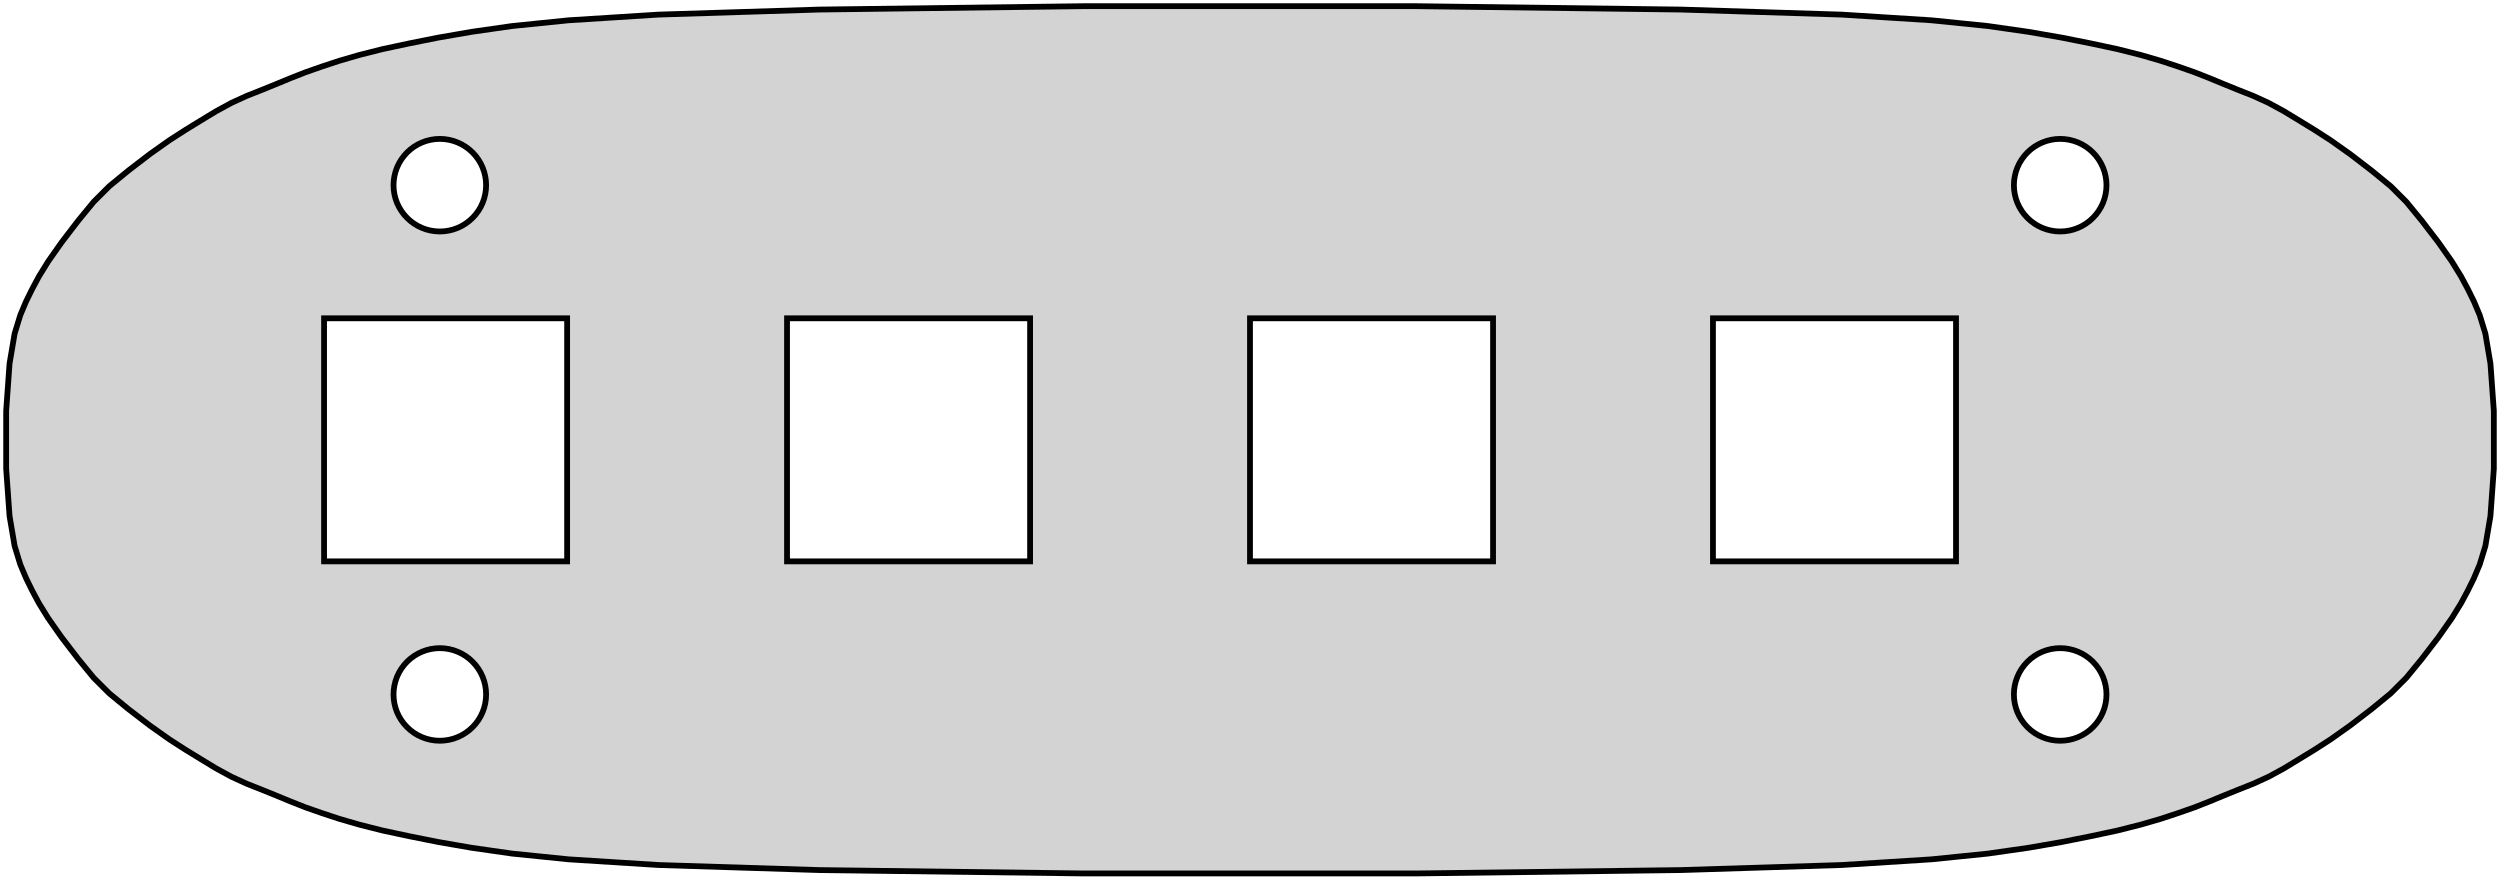 <?xml version="1.0" standalone="no"?>
<!DOCTYPE svg PUBLIC "-//W3C//DTD SVG 1.1//EN" "http://www.w3.org/Graphics/SVG/1.1/DTD/svg11.dtd">
<svg width="216mm" height="76mm" viewBox="-28 -38 216 76" xmlns="http://www.w3.org/2000/svg" version="1.1">
<title>OpenSCAD Model</title>
<path d="
M 117.229,37.174 L 131.13,36.737 L 138.879,36.246 L 143.751,35.751 L 147.26,35.248 L 150.121,34.752
 L 152.649,34.248 L 154.967,33.752 L 156.963,33.248 L 158.67,32.752 L 160.198,32.248 L 161.614,31.752
 L 162.894,31.248 L 164.099,30.75 L 165.353,30.241 L 166.682,29.715 L 168,29.113 L 169.32,28.395
 L 170.661,27.581 L 171.973,26.777 L 173.369,25.878 L 175.049,24.688 L 176.922,23.251 L 178.561,21.906
 L 179.906,20.561 L 181.25,18.923 L 182.681,17.056 L 183.842,15.405 L 184.642,14.108 L 185.227,13.013
 L 185.748,11.954 L 186.246,10.774 L 186.737,9.172 L 187.174,6.588 L 187.467,2.504 L 187.467,-2.504
 L 187.174,-6.588 L 186.737,-9.172 L 186.246,-10.774 L 185.748,-11.954 L 185.227,-13.013 L 184.642,-14.108
 L 183.842,-15.405 L 182.681,-17.056 L 181.25,-18.923 L 179.906,-20.561 L 178.561,-21.906 L 176.922,-23.251
 L 175.049,-24.688 L 173.369,-25.878 L 171.973,-26.777 L 170.661,-27.581 L 169.32,-28.395 L 168,-29.113
 L 166.682,-29.715 L 165.353,-30.241 L 164.099,-30.75 L 162.894,-31.248 L 161.614,-31.752 L 160.198,-32.248
 L 158.67,-32.752 L 156.963,-33.248 L 154.967,-33.752 L 152.649,-34.248 L 150.121,-34.752 L 147.26,-35.248
 L 143.751,-35.751 L 138.879,-36.246 L 131.13,-36.737 L 117.229,-37.174 L 94.28,-37.467 L 65.72,-37.467
 L 42.771,-37.174 L 28.87,-36.737 L 21.121,-36.246 L 16.249,-35.751 L 12.74,-35.248 L 9.879,-34.752
 L 7.351,-34.248 L 5.033,-33.752 L 3.037,-33.248 L 1.33,-32.752 L -0.198,-32.248 L -1.614,-31.752
 L -2.894,-31.248 L -4.099,-30.75 L -5.353,-30.241 L -6.682,-29.715 L -8,-29.113 L -9.32,-28.395
 L -10.661,-27.581 L -11.973,-26.777 L -13.368,-25.878 L -15.049,-24.688 L -16.922,-23.251 L -18.561,-21.906
 L -19.906,-20.561 L -21.25,-18.923 L -22.681,-17.056 L -23.841,-15.405 L -24.642,-14.108 L -25.227,-13.013
 L -25.748,-11.954 L -26.246,-10.774 L -26.737,-9.172 L -27.174,-6.588 L -27.467,-2.504 L -27.467,2.504
 L -27.174,6.588 L -26.737,9.172 L -26.246,10.774 L -25.748,11.954 L -25.227,13.013 L -24.642,14.108
 L -23.841,15.405 L -22.681,17.056 L -21.25,18.923 L -19.906,20.561 L -18.561,21.906 L -16.922,23.251
 L -15.049,24.688 L -13.368,25.878 L -11.973,26.777 L -10.661,27.581 L -9.32,28.395 L -8,29.113
 L -6.682,29.715 L -5.353,30.241 L -4.099,30.75 L -2.894,31.248 L -1.614,31.752 L -0.198,32.248
 L 1.33,32.752 L 3.037,33.248 L 5.033,33.752 L 7.351,34.248 L 9.879,34.752 L 12.74,35.248
 L 16.249,35.751 L 21.121,36.246 L 28.87,36.737 L 42.771,37.174 L 65.72,37.467 L 94.28,37.467
 z
M 149.608,-18.019 L 149.22,-18.077 L 148.839,-18.172 L 148.469,-18.305 L 148.114,-18.472 L 147.778,-18.674
 L 147.462,-18.908 L 147.172,-19.172 L 146.908,-19.462 L 146.674,-19.778 L 146.472,-20.114 L 146.304,-20.469
 L 146.172,-20.839 L 146.077,-21.22 L 146.019,-21.608 L 146,-22 L 146.019,-22.392 L 146.077,-22.78
 L 146.172,-23.161 L 146.304,-23.531 L 146.472,-23.886 L 146.674,-24.222 L 146.908,-24.538 L 147.172,-24.828
 L 147.462,-25.092 L 147.778,-25.326 L 148.114,-25.528 L 148.469,-25.695 L 148.839,-25.828 L 149.22,-25.923
 L 149.608,-25.981 L 150,-26 L 150.392,-25.981 L 150.78,-25.923 L 151.161,-25.828 L 151.531,-25.695
 L 151.886,-25.528 L 152.222,-25.326 L 152.538,-25.092 L 152.828,-24.828 L 153.092,-24.538 L 153.326,-24.222
 L 153.528,-23.886 L 153.696,-23.531 L 153.828,-23.161 L 153.923,-22.78 L 153.981,-22.392 L 154,-22
 L 153.981,-21.608 L 153.923,-21.22 L 153.828,-20.839 L 153.696,-20.469 L 153.528,-20.114 L 153.326,-19.778
 L 153.092,-19.462 L 152.828,-19.172 L 152.538,-18.908 L 152.222,-18.674 L 151.886,-18.472 L 151.531,-18.305
 L 151.161,-18.172 L 150.78,-18.077 L 150.392,-18.019 L 150,-18 z
M 9.608,-18.019 L 9.22,-18.077 L 8.839,-18.172 L 8.469,-18.305 L 8.114,-18.472 L 7.778,-18.674
 L 7.462,-18.908 L 7.172,-19.172 L 6.908,-19.462 L 6.674,-19.778 L 6.472,-20.114 L 6.304,-20.469
 L 6.172,-20.839 L 6.077,-21.22 L 6.019,-21.608 L 6,-22 L 6.019,-22.392 L 6.077,-22.78
 L 6.172,-23.161 L 6.304,-23.531 L 6.472,-23.886 L 6.674,-24.222 L 6.908,-24.538 L 7.172,-24.828
 L 7.462,-25.092 L 7.778,-25.326 L 8.114,-25.528 L 8.469,-25.695 L 8.839,-25.828 L 9.22,-25.923
 L 9.608,-25.981 L 10,-26 L 10.392,-25.981 L 10.78,-25.923 L 11.161,-25.828 L 11.531,-25.695
 L 11.886,-25.528 L 12.222,-25.326 L 12.538,-25.092 L 12.828,-24.828 L 13.092,-24.538 L 13.326,-24.222
 L 13.528,-23.886 L 13.695,-23.531 L 13.828,-23.161 L 13.923,-22.78 L 13.981,-22.392 L 14,-22
 L 13.981,-21.608 L 13.923,-21.22 L 13.828,-20.839 L 13.695,-20.469 L 13.528,-20.114 L 13.326,-19.778
 L 13.092,-19.462 L 12.828,-19.172 L 12.538,-18.908 L 12.222,-18.674 L 11.886,-18.472 L 11.531,-18.305
 L 11.161,-18.172 L 10.78,-18.077 L 10.392,-18.019 L 10,-18 z
M 80,10.5 L 80,-10.5 L 101,-10.5 L 101,10.5 z
M 120,10.5 L 120,-10.5 L 141,-10.5 L 141,10.5 z
M 0,10.5 L 0,-10.5 L 21,-10.5 L 21,10.5 z
M 40,10.5 L 40,-10.5 L 61,-10.5 L 61,10.5 z
M 9.608,25.981 L 9.22,25.923 L 8.839,25.828 L 8.469,25.695 L 8.114,25.528 L 7.778,25.326
 L 7.462,25.092 L 7.172,24.828 L 6.908,24.538 L 6.674,24.222 L 6.472,23.886 L 6.304,23.531
 L 6.172,23.161 L 6.077,22.78 L 6.019,22.392 L 6,22 L 6.019,21.608 L 6.077,21.22
 L 6.172,20.839 L 6.304,20.469 L 6.472,20.114 L 6.674,19.778 L 6.908,19.462 L 7.172,19.172
 L 7.462,18.908 L 7.778,18.674 L 8.114,18.472 L 8.469,18.305 L 8.839,18.172 L 9.22,18.077
 L 9.608,18.019 L 10,18 L 10.392,18.019 L 10.78,18.077 L 11.161,18.172 L 11.531,18.305
 L 11.886,18.472 L 12.222,18.674 L 12.538,18.908 L 12.828,19.172 L 13.092,19.462 L 13.326,19.778
 L 13.528,20.114 L 13.695,20.469 L 13.828,20.839 L 13.923,21.22 L 13.981,21.608 L 14,22
 L 13.981,22.392 L 13.923,22.78 L 13.828,23.161 L 13.695,23.531 L 13.528,23.886 L 13.326,24.222
 L 13.092,24.538 L 12.828,24.828 L 12.538,25.092 L 12.222,25.326 L 11.886,25.528 L 11.531,25.695
 L 11.161,25.828 L 10.78,25.923 L 10.392,25.981 L 10,26 z
M 149.608,25.981 L 149.22,25.923 L 148.839,25.828 L 148.469,25.695 L 148.114,25.528 L 147.778,25.326
 L 147.462,25.092 L 147.172,24.828 L 146.908,24.538 L 146.674,24.222 L 146.472,23.886 L 146.304,23.531
 L 146.172,23.161 L 146.077,22.78 L 146.019,22.392 L 146,22 L 146.019,21.608 L 146.077,21.22
 L 146.172,20.839 L 146.304,20.469 L 146.472,20.114 L 146.674,19.778 L 146.908,19.462 L 147.172,19.172
 L 147.462,18.908 L 147.778,18.674 L 148.114,18.472 L 148.469,18.305 L 148.839,18.172 L 149.22,18.077
 L 149.608,18.019 L 150,18 L 150.392,18.019 L 150.78,18.077 L 151.161,18.172 L 151.531,18.305
 L 151.886,18.472 L 152.222,18.674 L 152.538,18.908 L 152.828,19.172 L 153.092,19.462 L 153.326,19.778
 L 153.528,20.114 L 153.696,20.469 L 153.828,20.839 L 153.923,21.22 L 153.981,21.608 L 154,22
 L 153.981,22.392 L 153.923,22.78 L 153.828,23.161 L 153.696,23.531 L 153.528,23.886 L 153.326,24.222
 L 153.092,24.538 L 152.828,24.828 L 152.538,25.092 L 152.222,25.326 L 151.886,25.528 L 151.531,25.695
 L 151.161,25.828 L 150.78,25.923 L 150.392,25.981 L 150,26 z
" stroke="black" fill="lightgray" stroke-width="0.5"/>
</svg>

